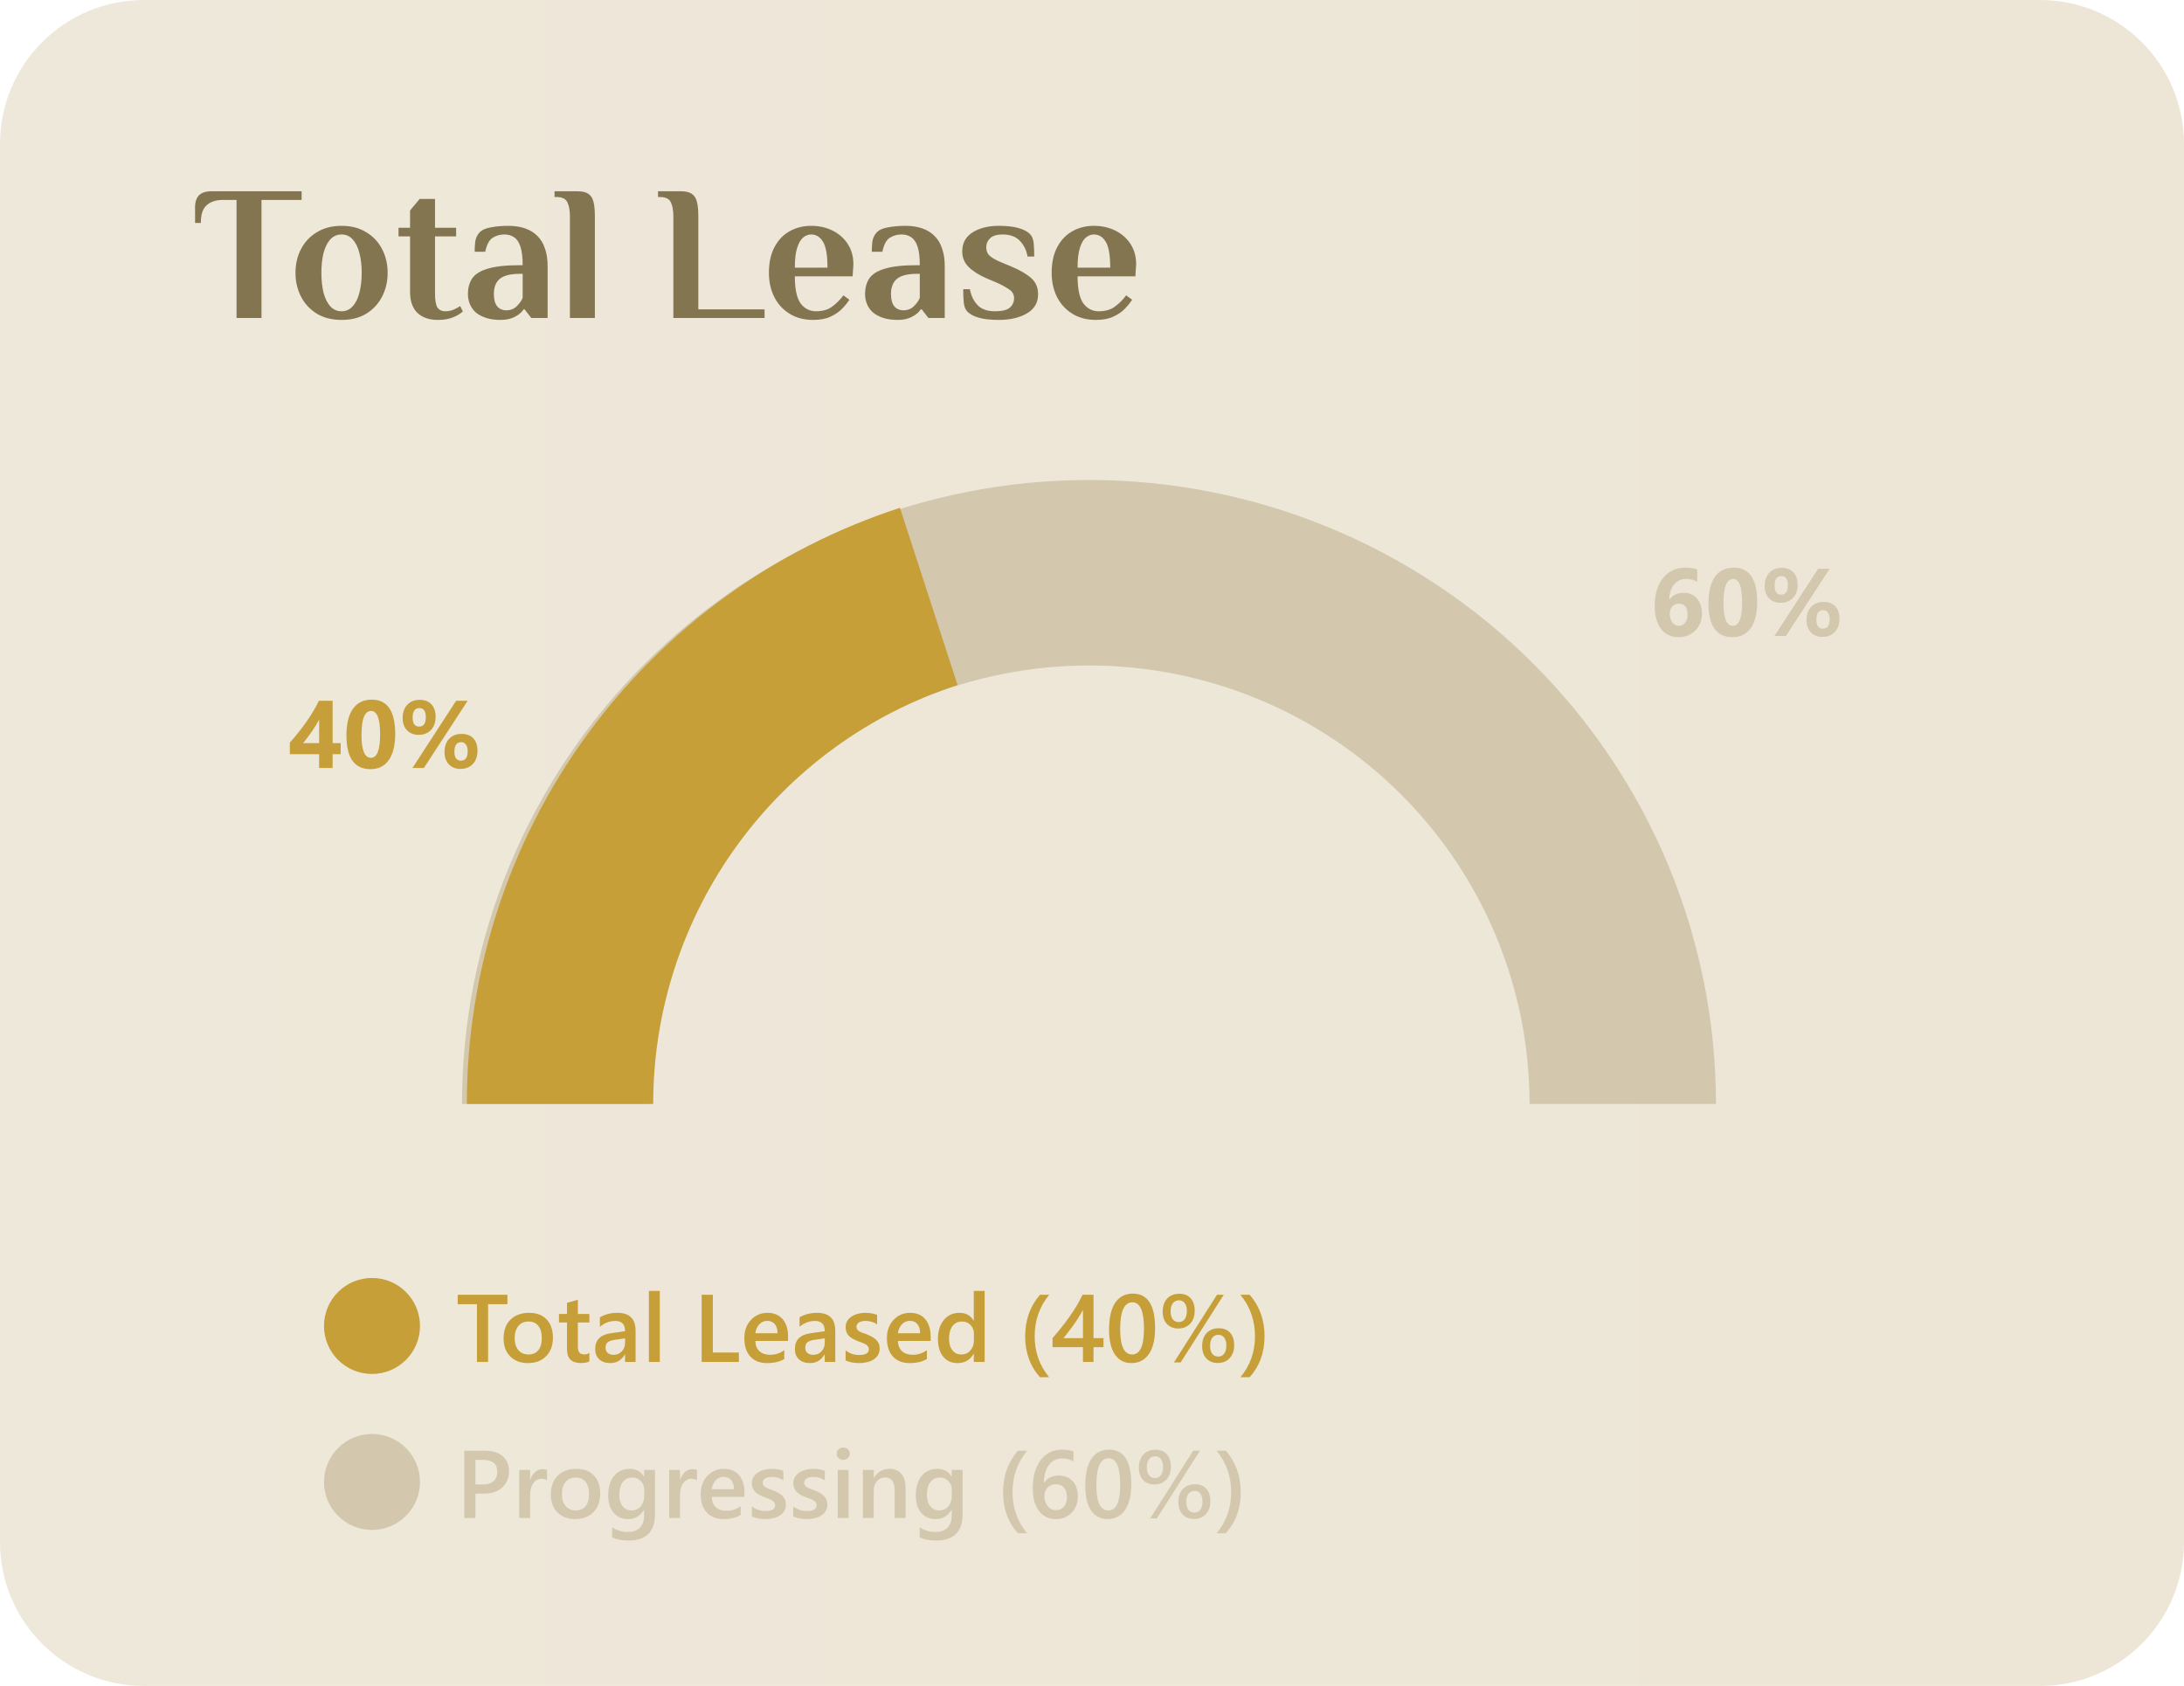<svg width="364" height="281" viewBox="0 0 364 281" fill="none" xmlns="http://www.w3.org/2000/svg">
<path d="M0 24C0 10.745 10.745 0 24 0H340C353.255 0 364 10.745 364 24V257C364 270.255 353.255 281 340 281H24C10.745 281 0 270.255 0 257V24Z" fill="url(#paint0_linear_200_2914)"/>
<path d="M79.234 248.938V253H77.383V241.797H80.781C82.068 241.797 83.065 242.096 83.773 242.695C84.482 243.294 84.836 244.138 84.836 245.227C84.836 246.315 84.466 247.206 83.727 247.898C82.987 248.591 81.987 248.938 80.727 248.938H79.234ZM79.234 243.328V247.422H80.438C81.234 247.422 81.841 247.237 82.258 246.867C82.674 246.497 82.883 245.977 82.883 245.305C82.883 243.987 82.117 243.328 80.586 243.328H79.234ZM91.18 246.727C90.961 246.555 90.646 246.469 90.234 246.469C89.698 246.469 89.25 246.711 88.891 247.195C88.531 247.68 88.352 248.339 88.352 249.172V253H86.539V245H88.352V246.648H88.383C88.56 246.086 88.831 245.648 89.195 245.336C89.565 245.018 89.977 244.859 90.43 244.859C90.758 244.859 91.008 244.909 91.18 245.008V246.727ZM95.867 253.188C94.633 253.188 93.646 252.815 92.906 252.07C92.172 251.32 91.805 250.328 91.805 249.094C91.805 247.75 92.188 246.701 92.953 245.945C93.724 245.19 94.76 244.812 96.062 244.812C97.312 244.812 98.287 245.18 98.984 245.914C99.682 246.648 100.031 247.667 100.031 248.969C100.031 250.245 99.654 251.268 98.898 252.039C98.148 252.805 97.138 253.188 95.867 253.188ZM95.953 246.258C95.245 246.258 94.685 246.505 94.273 247C93.862 247.495 93.656 248.177 93.656 249.047C93.656 249.885 93.865 250.547 94.281 251.031C94.698 251.51 95.255 251.75 95.953 251.75C96.667 251.75 97.213 251.513 97.594 251.039C97.979 250.565 98.172 249.891 98.172 249.016C98.172 248.135 97.979 247.456 97.594 246.977C97.213 246.497 96.667 246.258 95.953 246.258ZM109.164 252.359C109.164 255.297 107.688 256.766 104.734 256.766C103.693 256.766 102.784 256.591 102.008 256.242V254.586C102.883 255.086 103.714 255.336 104.5 255.336C106.401 255.336 107.352 254.401 107.352 252.531V251.656H107.32C106.721 252.677 105.82 253.188 104.617 253.188C103.643 253.188 102.857 252.833 102.258 252.125C101.664 251.411 101.367 250.456 101.367 249.258C101.367 247.898 101.688 246.818 102.328 246.016C102.969 245.214 103.849 244.812 104.969 244.812C106.026 244.812 106.81 245.245 107.32 246.109H107.352V245H109.164V252.359ZM107.367 249.336V248.297C107.367 247.734 107.18 247.255 106.805 246.859C106.435 246.458 105.971 246.258 105.414 246.258C104.727 246.258 104.188 246.513 103.797 247.023C103.411 247.529 103.219 248.237 103.219 249.148C103.219 249.935 103.404 250.565 103.773 251.039C104.148 251.508 104.643 251.742 105.258 251.742C105.883 251.742 106.391 251.518 106.781 251.07C107.172 250.617 107.367 250.039 107.367 249.336ZM116.164 246.727C115.945 246.555 115.63 246.469 115.219 246.469C114.682 246.469 114.234 246.711 113.875 247.195C113.516 247.68 113.336 248.339 113.336 249.172V253H111.523V245H113.336V246.648H113.367C113.544 246.086 113.815 245.648 114.18 245.336C114.549 245.018 114.961 244.859 115.414 244.859C115.742 244.859 115.992 244.909 116.164 245.008V246.727ZM124.078 249.492H118.625C118.646 250.232 118.872 250.802 119.305 251.203C119.742 251.604 120.341 251.805 121.102 251.805C121.956 251.805 122.74 251.549 123.453 251.039V252.5C122.724 252.958 121.76 253.188 120.562 253.188C119.385 253.188 118.461 252.826 117.789 252.102C117.122 251.372 116.789 250.349 116.789 249.031C116.789 247.786 117.156 246.773 117.891 245.992C118.63 245.206 119.547 244.812 120.641 244.812C121.734 244.812 122.581 245.164 123.18 245.867C123.779 246.57 124.078 247.547 124.078 248.797V249.492ZM122.328 248.211C122.323 247.56 122.169 247.055 121.867 246.695C121.565 246.331 121.148 246.148 120.617 246.148C120.096 246.148 119.654 246.339 119.289 246.719C118.93 247.099 118.708 247.596 118.625 248.211H122.328ZM125.305 252.75V251.07C125.982 251.586 126.729 251.844 127.547 251.844C128.641 251.844 129.188 251.521 129.188 250.875C129.188 250.693 129.141 250.539 129.047 250.414C128.953 250.284 128.826 250.169 128.664 250.07C128.508 249.971 128.32 249.883 128.102 249.805C127.888 249.727 127.648 249.638 127.383 249.539C127.055 249.409 126.758 249.271 126.492 249.125C126.232 248.979 126.013 248.815 125.836 248.633C125.664 248.445 125.534 248.234 125.445 248C125.357 247.766 125.312 247.492 125.312 247.18C125.312 246.794 125.404 246.456 125.586 246.164C125.768 245.867 126.013 245.62 126.32 245.422C126.628 245.219 126.977 245.068 127.367 244.969C127.758 244.865 128.161 244.812 128.578 244.812C129.318 244.812 129.979 244.924 130.562 245.148V246.734C130 246.349 129.354 246.156 128.625 246.156C128.396 246.156 128.188 246.18 128 246.227C127.818 246.273 127.661 246.339 127.531 246.422C127.401 246.505 127.299 246.607 127.227 246.727C127.154 246.841 127.117 246.969 127.117 247.109C127.117 247.281 127.154 247.427 127.227 247.547C127.299 247.667 127.406 247.773 127.547 247.867C127.693 247.956 127.865 248.039 128.062 248.117C128.266 248.19 128.497 248.271 128.758 248.359C129.102 248.5 129.409 248.643 129.68 248.789C129.956 248.935 130.19 249.102 130.383 249.289C130.576 249.471 130.724 249.685 130.828 249.93C130.932 250.169 130.984 250.456 130.984 250.789C130.984 251.195 130.891 251.549 130.703 251.852C130.516 252.154 130.266 252.404 129.953 252.602C129.641 252.799 129.279 252.945 128.867 253.039C128.461 253.138 128.031 253.188 127.578 253.188C126.703 253.188 125.945 253.042 125.305 252.75ZM132.211 252.75V251.07C132.888 251.586 133.635 251.844 134.453 251.844C135.547 251.844 136.094 251.521 136.094 250.875C136.094 250.693 136.047 250.539 135.953 250.414C135.859 250.284 135.732 250.169 135.57 250.07C135.414 249.971 135.227 249.883 135.008 249.805C134.794 249.727 134.555 249.638 134.289 249.539C133.961 249.409 133.664 249.271 133.398 249.125C133.138 248.979 132.919 248.815 132.742 248.633C132.57 248.445 132.44 248.234 132.352 248C132.263 247.766 132.219 247.492 132.219 247.18C132.219 246.794 132.31 246.456 132.492 246.164C132.674 245.867 132.919 245.62 133.227 245.422C133.534 245.219 133.883 245.068 134.273 244.969C134.664 244.865 135.068 244.812 135.484 244.812C136.224 244.812 136.885 244.924 137.469 245.148V246.734C136.906 246.349 136.26 246.156 135.531 246.156C135.302 246.156 135.094 246.18 134.906 246.227C134.724 246.273 134.568 246.339 134.438 246.422C134.307 246.505 134.206 246.607 134.133 246.727C134.06 246.841 134.023 246.969 134.023 247.109C134.023 247.281 134.06 247.427 134.133 247.547C134.206 247.667 134.312 247.773 134.453 247.867C134.599 247.956 134.771 248.039 134.969 248.117C135.172 248.19 135.404 248.271 135.664 248.359C136.008 248.5 136.315 248.643 136.586 248.789C136.862 248.935 137.096 249.102 137.289 249.289C137.482 249.471 137.63 249.685 137.734 249.93C137.839 250.169 137.891 250.456 137.891 250.789C137.891 251.195 137.797 251.549 137.609 251.852C137.422 252.154 137.172 252.404 136.859 252.602C136.547 252.799 136.185 252.945 135.773 253.039C135.367 253.138 134.938 253.188 134.484 253.188C133.609 253.188 132.852 253.042 132.211 252.75ZM140.531 243.32C140.234 243.32 139.979 243.224 139.766 243.031C139.557 242.839 139.453 242.594 139.453 242.297C139.453 242 139.557 241.753 139.766 241.555C139.979 241.357 140.234 241.258 140.531 241.258C140.839 241.258 141.099 241.357 141.312 241.555C141.526 241.753 141.633 242 141.633 242.297C141.633 242.578 141.526 242.82 141.312 243.023C141.099 243.221 140.839 243.32 140.531 243.32ZM141.43 253H139.617V245H141.43V253ZM150.93 253H149.117V248.492C149.117 246.997 148.589 246.25 147.531 246.25C146.979 246.25 146.523 246.458 146.164 246.875C145.805 247.286 145.625 247.807 145.625 248.438V253H143.805V245H145.625V246.328H145.656C146.255 245.318 147.12 244.812 148.25 244.812C149.12 244.812 149.784 245.096 150.242 245.664C150.701 246.227 150.93 247.042 150.93 248.109V253ZM160.43 252.359C160.43 255.297 158.953 256.766 156 256.766C154.958 256.766 154.049 256.591 153.273 256.242V254.586C154.148 255.086 154.979 255.336 155.766 255.336C157.667 255.336 158.617 254.401 158.617 252.531V251.656H158.586C157.987 252.677 157.086 253.188 155.883 253.188C154.909 253.188 154.122 252.833 153.523 252.125C152.93 251.411 152.633 250.456 152.633 249.258C152.633 247.898 152.953 246.818 153.594 246.016C154.234 245.214 155.115 244.812 156.234 244.812C157.292 244.812 158.076 245.245 158.586 246.109H158.617V245H160.43V252.359ZM158.633 249.336V248.297C158.633 247.734 158.445 247.255 158.07 246.859C157.701 246.458 157.237 246.258 156.68 246.258C155.992 246.258 155.453 246.513 155.062 247.023C154.677 247.529 154.484 248.237 154.484 249.148C154.484 249.935 154.669 250.565 155.039 251.039C155.414 251.508 155.909 251.742 156.523 251.742C157.148 251.742 157.656 251.518 158.047 251.07C158.438 250.617 158.633 250.039 158.633 249.336ZM171.172 255.547H169.641C167.995 253.703 167.172 251.43 167.172 248.727C167.172 246.013 167.995 243.703 169.641 241.797H171.18C169.565 243.776 168.758 246.081 168.758 248.711C168.758 251.32 169.562 253.599 171.172 255.547ZM179.648 249.398C179.648 249.961 179.555 250.474 179.367 250.938C179.185 251.401 178.93 251.802 178.602 252.141C178.273 252.474 177.883 252.734 177.43 252.922C176.982 253.104 176.495 253.195 175.969 253.195C175.406 253.195 174.888 253.086 174.414 252.867C173.945 252.648 173.539 252.323 173.195 251.891C172.857 251.458 172.594 250.922 172.406 250.281C172.219 249.635 172.125 248.888 172.125 248.039C172.125 247.003 172.247 246.083 172.492 245.281C172.742 244.479 173.083 243.807 173.516 243.266C173.948 242.724 174.456 242.312 175.039 242.031C175.622 241.75 176.253 241.609 176.93 241.609C177.352 241.609 177.734 241.638 178.078 241.695C178.427 241.753 178.706 241.831 178.914 241.93V243.562C178.648 243.427 178.365 243.312 178.062 243.219C177.76 243.125 177.414 243.078 177.023 243.078C176.586 243.078 176.182 243.167 175.812 243.344C175.443 243.521 175.122 243.781 174.852 244.125C174.586 244.464 174.375 244.885 174.219 245.391C174.068 245.891 173.99 246.469 173.984 247.125H174.031C174.271 246.755 174.594 246.464 175 246.25C175.411 246.036 175.893 245.93 176.445 245.93C176.935 245.93 177.375 246.01 177.766 246.172C178.161 246.328 178.497 246.557 178.773 246.859C179.055 247.156 179.271 247.521 179.422 247.953C179.573 248.38 179.648 248.862 179.648 249.398ZM177.82 249.547C177.82 249.224 177.781 248.93 177.703 248.664C177.63 248.398 177.516 248.172 177.359 247.984C177.208 247.792 177.016 247.643 176.781 247.539C176.552 247.435 176.281 247.383 175.969 247.383C175.656 247.383 175.38 247.44 175.141 247.555C174.906 247.664 174.708 247.81 174.547 247.992C174.385 248.174 174.263 248.383 174.18 248.617C174.102 248.852 174.062 249.091 174.062 249.336C174.062 249.602 174.099 249.875 174.172 250.156C174.25 250.432 174.367 250.685 174.523 250.914C174.68 251.143 174.878 251.333 175.117 251.484C175.362 251.63 175.651 251.703 175.984 251.703C176.281 251.703 176.544 251.648 176.773 251.539C177.003 251.43 177.193 251.279 177.344 251.086C177.5 250.893 177.617 250.667 177.695 250.406C177.779 250.141 177.82 249.854 177.82 249.547ZM184.586 253.188C183.419 253.188 182.508 252.711 181.852 251.758C181.201 250.805 180.875 249.427 180.875 247.625C180.875 245.646 181.216 244.148 181.898 243.133C182.581 242.117 183.565 241.609 184.852 241.609C187.315 241.609 188.547 243.523 188.547 247.352C188.547 249.247 188.198 250.695 187.5 251.695C186.807 252.69 185.836 253.188 184.586 253.188ZM184.766 243.055C183.406 243.055 182.727 244.552 182.727 247.547C182.727 250.349 183.393 251.75 184.727 251.75C186.039 251.75 186.695 250.326 186.695 247.477C186.695 244.529 186.052 243.055 184.766 243.055ZM192.406 247.422C191.615 247.422 190.984 247.169 190.516 246.664C190.047 246.154 189.812 245.474 189.812 244.625C189.812 243.698 190.06 242.969 190.555 242.438C191.055 241.901 191.727 241.633 192.57 241.633C193.388 241.633 194.021 241.88 194.469 242.375C194.922 242.87 195.148 243.565 195.148 244.461C195.148 245.357 194.896 246.076 194.391 246.617C193.885 247.154 193.224 247.422 192.406 247.422ZM192.516 242.727C192.089 242.727 191.75 242.891 191.5 243.219C191.255 243.547 191.133 243.997 191.133 244.57C191.133 245.133 191.253 245.57 191.492 245.883C191.737 246.195 192.07 246.352 192.492 246.352C192.914 246.352 193.245 246.19 193.484 245.867C193.724 245.539 193.844 245.086 193.844 244.508C193.844 243.945 193.724 243.508 193.484 243.195C193.25 242.883 192.927 242.727 192.516 242.727ZM199.992 241.797L192.805 253.078H191.688L198.867 241.797H199.992ZM198.984 253.172C198.193 253.172 197.562 252.919 197.094 252.414C196.625 251.904 196.391 251.224 196.391 250.375C196.391 249.448 196.638 248.719 197.133 248.188C197.633 247.651 198.305 247.383 199.148 247.383C199.966 247.383 200.599 247.63 201.047 248.125C201.5 248.62 201.727 249.315 201.727 250.211C201.727 251.107 201.474 251.826 200.969 252.367C200.464 252.904 199.802 253.172 198.984 253.172ZM199.094 248.477C198.667 248.477 198.328 248.641 198.078 248.969C197.833 249.297 197.711 249.747 197.711 250.32C197.711 250.883 197.831 251.32 198.07 251.633C198.315 251.945 198.648 252.102 199.07 252.102C199.492 252.102 199.823 251.94 200.062 251.617C200.302 251.289 200.422 250.836 200.422 250.258C200.422 249.695 200.302 249.258 200.062 248.945C199.828 248.633 199.505 248.477 199.094 248.477ZM204.305 255.547H202.773C204.388 253.599 205.195 251.32 205.195 248.711C205.195 246.081 204.385 243.776 202.766 241.797H204.312C205.964 243.703 206.789 246.013 206.789 248.727C206.789 251.43 205.961 253.703 204.305 255.547Z" fill="#D3C8AE"/>
<path d="M84.57 217.375H81.352V227H79.492V217.375H76.281V215.797H84.57V217.375ZM87.992 227.188C86.758 227.188 85.771 226.815 85.031 226.07C84.297 225.32 83.93 224.328 83.93 223.094C83.93 221.75 84.312 220.701 85.078 219.945C85.849 219.19 86.885 218.812 88.188 218.812C89.438 218.812 90.412 219.18 91.109 219.914C91.807 220.648 92.156 221.667 92.156 222.969C92.156 224.245 91.779 225.268 91.023 226.039C90.273 226.805 89.263 227.188 87.992 227.188ZM88.078 220.258C87.37 220.258 86.81 220.505 86.398 221C85.987 221.495 85.781 222.177 85.781 223.047C85.781 223.885 85.99 224.547 86.406 225.031C86.823 225.51 87.38 225.75 88.078 225.75C88.792 225.75 89.338 225.513 89.719 225.039C90.104 224.565 90.297 223.891 90.297 223.016C90.297 222.135 90.104 221.456 89.719 220.977C89.338 220.497 88.792 220.258 88.078 220.258ZM98.227 226.914C97.872 227.091 97.406 227.18 96.828 227.18C95.276 227.18 94.5 226.435 94.5 224.945V220.422H93.164V219H94.5V217.148L96.312 216.633V219H98.227V220.422H96.312V224.422C96.312 224.896 96.398 225.234 96.57 225.438C96.742 225.641 97.029 225.742 97.43 225.742C97.737 225.742 98.003 225.654 98.227 225.477V226.914ZM105.93 227H104.172V225.75H104.141C103.589 226.708 102.779 227.188 101.711 227.188C100.924 227.188 100.307 226.974 99.859 226.547C99.417 226.12 99.195 225.555 99.195 224.852C99.195 223.341 100.065 222.461 101.805 222.211L104.18 221.875C104.18 220.734 103.638 220.164 102.555 220.164C101.602 220.164 100.742 220.492 99.977 221.148V219.562C100.82 219.062 101.794 218.812 102.898 218.812C104.919 218.812 105.93 219.807 105.93 221.797V227ZM104.18 223.07L102.5 223.305C101.979 223.372 101.586 223.5 101.32 223.688C101.06 223.87 100.93 224.193 100.93 224.656C100.93 224.995 101.049 225.273 101.289 225.492C101.534 225.706 101.859 225.812 102.266 225.812C102.818 225.812 103.273 225.62 103.633 225.234C103.997 224.844 104.18 224.354 104.18 223.766V223.07ZM109.969 227H108.148V215.156H109.969V227ZM123.148 227H116.945V215.797H118.805V225.43H123.148V227ZM131.344 223.492H125.891C125.911 224.232 126.138 224.802 126.57 225.203C127.008 225.604 127.607 225.805 128.367 225.805C129.221 225.805 130.005 225.549 130.719 225.039V226.5C129.99 226.958 129.026 227.188 127.828 227.188C126.651 227.188 125.727 226.826 125.055 226.102C124.388 225.372 124.055 224.349 124.055 223.031C124.055 221.786 124.422 220.773 125.156 219.992C125.896 219.206 126.812 218.812 127.906 218.812C129 218.812 129.846 219.164 130.445 219.867C131.044 220.57 131.344 221.547 131.344 222.797V223.492ZM129.594 222.211C129.589 221.56 129.435 221.055 129.133 220.695C128.831 220.331 128.414 220.148 127.883 220.148C127.362 220.148 126.919 220.339 126.555 220.719C126.195 221.099 125.974 221.596 125.891 222.211H129.594ZM139.211 227H137.453V225.75H137.422C136.87 226.708 136.06 227.188 134.992 227.188C134.206 227.188 133.589 226.974 133.141 226.547C132.698 226.12 132.477 225.555 132.477 224.852C132.477 223.341 133.346 222.461 135.086 222.211L137.461 221.875C137.461 220.734 136.919 220.164 135.836 220.164C134.883 220.164 134.023 220.492 133.258 221.148V219.562C134.102 219.062 135.076 218.812 136.18 218.812C138.201 218.812 139.211 219.807 139.211 221.797V227ZM137.461 223.07L135.781 223.305C135.26 223.372 134.867 223.5 134.602 223.688C134.341 223.87 134.211 224.193 134.211 224.656C134.211 224.995 134.331 225.273 134.57 225.492C134.815 225.706 135.141 225.812 135.547 225.812C136.099 225.812 136.555 225.62 136.914 225.234C137.279 224.844 137.461 224.354 137.461 223.766V223.07ZM140.93 226.75V225.07C141.607 225.586 142.354 225.844 143.172 225.844C144.266 225.844 144.812 225.521 144.812 224.875C144.812 224.693 144.766 224.539 144.672 224.414C144.578 224.284 144.451 224.169 144.289 224.07C144.133 223.971 143.945 223.883 143.727 223.805C143.513 223.727 143.273 223.638 143.008 223.539C142.68 223.409 142.383 223.271 142.117 223.125C141.857 222.979 141.638 222.815 141.461 222.633C141.289 222.445 141.159 222.234 141.07 222C140.982 221.766 140.938 221.492 140.938 221.18C140.938 220.794 141.029 220.456 141.211 220.164C141.393 219.867 141.638 219.62 141.945 219.422C142.253 219.219 142.602 219.068 142.992 218.969C143.383 218.865 143.786 218.812 144.203 218.812C144.943 218.812 145.604 218.924 146.188 219.148V220.734C145.625 220.349 144.979 220.156 144.25 220.156C144.021 220.156 143.812 220.18 143.625 220.227C143.443 220.273 143.286 220.339 143.156 220.422C143.026 220.505 142.924 220.607 142.852 220.727C142.779 220.841 142.742 220.969 142.742 221.109C142.742 221.281 142.779 221.427 142.852 221.547C142.924 221.667 143.031 221.773 143.172 221.867C143.318 221.956 143.49 222.039 143.688 222.117C143.891 222.19 144.122 222.271 144.383 222.359C144.727 222.5 145.034 222.643 145.305 222.789C145.581 222.935 145.815 223.102 146.008 223.289C146.201 223.471 146.349 223.685 146.453 223.93C146.557 224.169 146.609 224.456 146.609 224.789C146.609 225.195 146.516 225.549 146.328 225.852C146.141 226.154 145.891 226.404 145.578 226.602C145.266 226.799 144.904 226.945 144.492 227.039C144.086 227.138 143.656 227.188 143.203 227.188C142.328 227.188 141.57 227.042 140.93 226.75ZM155.109 223.492H149.656C149.677 224.232 149.904 224.802 150.336 225.203C150.773 225.604 151.372 225.805 152.133 225.805C152.987 225.805 153.771 225.549 154.484 225.039V226.5C153.755 226.958 152.792 227.188 151.594 227.188C150.417 227.188 149.492 226.826 148.82 226.102C148.154 225.372 147.82 224.349 147.82 223.031C147.82 221.786 148.188 220.773 148.922 219.992C149.661 219.206 150.578 218.812 151.672 218.812C152.766 218.812 153.612 219.164 154.211 219.867C154.81 220.57 155.109 221.547 155.109 222.797V223.492ZM153.359 222.211C153.354 221.56 153.201 221.055 152.898 220.695C152.596 220.331 152.18 220.148 151.648 220.148C151.128 220.148 150.685 220.339 150.32 220.719C149.961 221.099 149.74 221.596 149.656 222.211H153.359ZM164.109 227H162.297V225.641H162.266C161.682 226.672 160.784 227.188 159.57 227.188C158.586 227.188 157.797 226.831 157.203 226.117C156.615 225.398 156.32 224.422 156.32 223.188C156.32 221.865 156.646 220.805 157.297 220.008C157.953 219.211 158.826 218.812 159.914 218.812C160.992 218.812 161.776 219.245 162.266 220.109H162.297V215.156H164.109V227ZM162.32 223.344V222.297C162.32 221.729 162.135 221.247 161.766 220.852C161.396 220.456 160.924 220.258 160.352 220.258C159.674 220.258 159.141 220.51 158.75 221.016C158.365 221.521 158.172 222.221 158.172 223.117C158.172 223.93 158.357 224.573 158.727 225.047C159.102 225.516 159.604 225.75 160.234 225.75C160.854 225.75 161.357 225.523 161.742 225.07C162.128 224.612 162.32 224.036 162.32 223.344ZM174.859 229.547H173.328C171.682 227.703 170.859 225.43 170.859 222.727C170.859 220.013 171.682 217.703 173.328 215.797H174.867C173.253 217.776 172.445 220.081 172.445 222.711C172.445 225.32 173.25 227.599 174.859 229.547ZM182.25 215.797V223.031H183.914V224.539H182.25V227H180.492V224.539H175.422V223.016C175.88 222.5 176.349 221.943 176.828 221.344C177.312 220.74 177.776 220.125 178.219 219.5C178.667 218.87 179.081 218.24 179.461 217.609C179.841 216.979 180.161 216.375 180.422 215.797H182.25ZM180.492 223.031V218.328C179.924 219.349 179.362 220.24 178.805 221C178.253 221.76 177.734 222.438 177.25 223.031H180.492ZM188.555 227.188C187.388 227.188 186.477 226.711 185.82 225.758C185.169 224.805 184.844 223.427 184.844 221.625C184.844 219.646 185.185 218.148 185.867 217.133C186.549 216.117 187.534 215.609 188.82 215.609C191.284 215.609 192.516 217.523 192.516 221.352C192.516 223.247 192.167 224.695 191.469 225.695C190.776 226.69 189.805 227.188 188.555 227.188ZM188.734 217.055C187.375 217.055 186.695 218.552 186.695 221.547C186.695 224.349 187.362 225.75 188.695 225.75C190.008 225.75 190.664 224.326 190.664 221.477C190.664 218.529 190.021 217.055 188.734 217.055ZM196.375 221.422C195.583 221.422 194.953 221.169 194.484 220.664C194.016 220.154 193.781 219.474 193.781 218.625C193.781 217.698 194.029 216.969 194.523 216.438C195.023 215.901 195.695 215.633 196.539 215.633C197.357 215.633 197.99 215.88 198.438 216.375C198.891 216.87 199.117 217.565 199.117 218.461C199.117 219.357 198.865 220.076 198.359 220.617C197.854 221.154 197.193 221.422 196.375 221.422ZM196.484 216.727C196.057 216.727 195.719 216.891 195.469 217.219C195.224 217.547 195.102 217.997 195.102 218.57C195.102 219.133 195.221 219.57 195.461 219.883C195.706 220.195 196.039 220.352 196.461 220.352C196.883 220.352 197.214 220.19 197.453 219.867C197.693 219.539 197.812 219.086 197.812 218.508C197.812 217.945 197.693 217.508 197.453 217.195C197.219 216.883 196.896 216.727 196.484 216.727ZM203.961 215.797L196.773 227.078H195.656L202.836 215.797H203.961ZM202.953 227.172C202.161 227.172 201.531 226.919 201.062 226.414C200.594 225.904 200.359 225.224 200.359 224.375C200.359 223.448 200.607 222.719 201.102 222.188C201.602 221.651 202.273 221.383 203.117 221.383C203.935 221.383 204.568 221.63 205.016 222.125C205.469 222.62 205.695 223.315 205.695 224.211C205.695 225.107 205.443 225.826 204.938 226.367C204.432 226.904 203.771 227.172 202.953 227.172ZM203.062 222.477C202.635 222.477 202.297 222.641 202.047 222.969C201.802 223.297 201.68 223.747 201.68 224.32C201.68 224.883 201.799 225.32 202.039 225.633C202.284 225.945 202.617 226.102 203.039 226.102C203.461 226.102 203.792 225.94 204.031 225.617C204.271 225.289 204.391 224.836 204.391 224.258C204.391 223.695 204.271 223.258 204.031 222.945C203.797 222.633 203.474 222.477 203.062 222.477ZM208.273 229.547H206.742C208.357 227.599 209.164 225.32 209.164 222.711C209.164 220.081 208.354 217.776 206.734 215.797H208.281C209.932 217.703 210.758 220.013 210.758 222.727C210.758 225.43 209.93 227.703 208.273 229.547Z" fill="#C69F39"/>
<path d="M39.424 53V33.32H37.152C36.021 33.32 35.125 33.608 34.464 34.184C33.803 34.739 33.472 35.731 33.472 37.16H32.512V34.44C32.512 34.013 32.587 33.608 32.736 33.224C32.885 32.819 33.152 32.499 33.536 32.264C33.941 32.008 34.507 31.88 35.232 31.88H50.272V33.32H43.584V53H39.424ZM56.926 53.32C55.347 53.32 53.982 52.979 52.83 52.296C51.678 51.592 50.792 50.643 50.174 49.448C49.555 48.253 49.246 46.931 49.246 45.48C49.246 44.008 49.555 42.685 50.174 41.512C50.792 40.317 51.678 39.379 52.83 38.696C53.982 37.992 55.347 37.64 56.926 37.64C58.526 37.64 59.891 37.992 61.022 38.696C62.174 39.379 63.059 40.317 63.678 41.512C64.296 42.685 64.606 44.008 64.606 45.48C64.606 46.931 64.296 48.253 63.678 49.448C63.059 50.643 62.174 51.592 61.022 52.296C59.891 52.979 58.526 53.32 56.926 53.32ZM56.926 51.88C57.672 51.88 58.291 51.603 58.782 51.048C59.294 50.493 59.667 49.736 59.902 48.776C60.158 47.795 60.286 46.696 60.286 45.48C60.286 44.243 60.158 43.144 59.902 42.184C59.667 41.224 59.294 40.467 58.782 39.912C58.291 39.357 57.672 39.08 56.926 39.08C56.179 39.08 55.55 39.357 55.038 39.912C54.547 40.467 54.174 41.224 53.918 42.184C53.683 43.144 53.566 44.243 53.566 45.48C53.566 46.696 53.683 47.795 53.918 48.776C54.174 49.736 54.547 50.493 55.038 51.048C55.55 51.603 56.179 51.88 56.926 51.88ZM72.982 53.32C71.531 53.32 70.39 52.925 69.558 52.136C68.747 51.347 68.342 50.184 68.342 48.648V39.4H66.422V37.96H68.342V35.08L69.942 33.16H72.502V37.96H76.022V39.4H72.502V48.84C72.502 50.035 72.641 50.845 72.918 51.272C73.217 51.677 73.633 51.88 74.166 51.88C74.721 51.88 75.211 51.784 75.638 51.592C76.065 51.4 76.417 51.208 76.694 51.016L77.142 51.912C76.715 52.296 76.161 52.627 75.478 52.904C74.795 53.181 73.963 53.32 72.982 53.32ZM83.43 53.32C82.534 53.32 81.745 53.213 81.062 53C80.401 52.787 79.836 52.499 79.367 52.136C78.918 51.752 78.577 51.293 78.343 50.76C78.108 50.227 77.99 49.64 77.99 49C77.99 47.976 78.225 47.112 78.695 46.408C79.185 45.683 80.06 45.139 81.319 44.776C82.577 44.392 84.348 44.2 86.63 44.2H87.111C87.111 42.92 86.993 41.907 86.758 41.16C86.524 40.413 86.172 39.88 85.703 39.56C85.254 39.24 84.71 39.08 84.07 39.08C83.345 39.08 82.695 39.261 82.118 39.624C81.543 39.987 81.126 40.765 80.871 41.96H79.111C79.111 41.405 79.142 40.84 79.207 40.264C79.292 39.688 79.526 39.187 79.91 38.76C80.294 38.333 80.924 38.045 81.799 37.896C82.695 37.725 83.665 37.64 84.71 37.64C85.756 37.64 86.684 37.779 87.495 38.056C88.305 38.333 88.988 38.749 89.543 39.304C90.118 39.859 90.545 40.563 90.823 41.416C91.121 42.248 91.27 43.229 91.27 44.36V53H88.55L87.43 51.56H87.27C86.993 52.008 86.524 52.413 85.862 52.776C85.201 53.139 84.391 53.32 83.43 53.32ZM84.391 51.72C85.094 51.72 85.681 51.485 86.15 51.016C86.62 50.547 86.94 50.088 87.111 49.64V45.64H86.63C85.094 45.64 83.985 45.917 83.302 46.472C82.641 47.027 82.311 47.869 82.311 49C82.311 49.896 82.492 50.579 82.855 51.048C83.239 51.496 83.751 51.72 84.391 51.72ZM94.986 53V36.04C94.986 35.08 94.847 34.312 94.57 33.736C94.314 33.139 93.706 32.84 92.746 32.84H92.425V31.88H96.266C97.012 31.88 97.588 32.008 97.993 32.264C98.42 32.52 98.719 32.947 98.889 33.544C99.06 34.141 99.145 34.973 99.145 36.04V53H94.986ZM112.228 53V36.04C112.228 35.08 112.089 34.312 111.812 33.736C111.556 33.139 110.948 32.84 109.988 32.84H109.668V31.88H113.508C114.254 31.88 114.83 32.008 115.236 32.264C115.662 32.52 115.961 32.947 116.132 33.544C116.302 34.141 116.388 34.973 116.388 36.04V51.56H127.428V53H112.228ZM135.513 53.32C134.019 53.32 132.718 52.979 131.609 52.296C130.499 51.613 129.646 50.685 129.049 49.512C128.451 48.317 128.153 46.973 128.153 45.48C128.153 43.773 128.462 42.344 129.081 41.192C129.699 40.019 130.542 39.133 131.609 38.536C132.675 37.939 133.87 37.64 135.193 37.64C136.515 37.64 137.71 37.907 138.777 38.44C139.843 38.973 140.686 39.72 141.305 40.68C141.923 41.64 142.233 42.76 142.233 44.04L142.105 46.056H132.473C132.473 48.168 132.793 49.672 133.433 50.568C134.094 51.443 134.947 51.88 135.993 51.88C137.102 51.88 137.998 51.624 138.681 51.112C139.385 50.6 140.014 49.971 140.569 49.224L141.561 49.96C141.262 50.429 140.857 50.931 140.345 51.464C139.854 51.976 139.214 52.413 138.425 52.776C137.657 53.139 136.686 53.32 135.513 53.32ZM132.473 44.616H137.913C137.913 42.504 137.657 41.053 137.145 40.264C136.654 39.475 136.003 39.08 135.193 39.08C134.723 39.08 134.275 39.251 133.849 39.592C133.443 39.933 133.113 40.509 132.857 41.32C132.601 42.109 132.473 43.208 132.473 44.616ZM149.618 53.32C148.722 53.32 147.933 53.213 147.25 53C146.589 52.787 146.023 52.499 145.554 52.136C145.106 51.752 144.765 51.293 144.53 50.76C144.295 50.227 144.178 49.64 144.178 49C144.178 47.976 144.413 47.112 144.882 46.408C145.373 45.683 146.247 45.139 147.506 44.776C148.765 44.392 150.535 44.2 152.818 44.2H153.298C153.298 42.92 153.181 41.907 152.946 41.16C152.711 40.413 152.359 39.88 151.89 39.56C151.442 39.24 150.898 39.08 150.258 39.08C149.533 39.08 148.882 39.261 148.306 39.624C147.73 39.987 147.314 40.765 147.058 41.96H145.298C145.298 41.405 145.33 40.84 145.394 40.264C145.479 39.688 145.714 39.187 146.098 38.76C146.482 38.333 147.111 38.045 147.986 37.896C148.882 37.725 149.853 37.64 150.898 37.64C151.943 37.64 152.871 37.779 153.682 38.056C154.493 38.333 155.175 38.749 155.73 39.304C156.306 39.859 156.733 40.563 157.01 41.416C157.309 42.248 157.458 43.229 157.458 44.36V53H154.738L153.618 51.56H153.458C153.181 52.008 152.711 52.413 152.05 52.776C151.389 53.139 150.578 53.32 149.618 53.32ZM150.578 51.72C151.282 51.72 151.869 51.485 152.338 51.016C152.807 50.547 153.127 50.088 153.298 49.64V45.64H152.818C151.282 45.64 150.173 45.917 149.49 46.472C148.829 47.027 148.498 47.869 148.498 49C148.498 49.896 148.679 50.579 149.042 51.048C149.426 51.496 149.938 51.72 150.578 51.72ZM166.453 53.32C165.13 53.32 164.042 53.203 163.189 52.968C162.357 52.733 161.728 52.413 161.301 52.008C160.917 51.645 160.693 51.123 160.629 50.44C160.565 49.757 160.533 49.011 160.533 48.2H161.653C161.824 49.224 162.24 50.099 162.901 50.824C163.562 51.528 164.533 51.88 165.813 51.88C167.008 51.88 167.84 51.677 168.309 51.272C168.778 50.845 169.013 50.323 169.013 49.704C169.013 49.085 168.736 48.595 168.181 48.232C167.626 47.848 166.944 47.475 166.133 47.112L164.469 46.408C163.189 45.853 162.186 45.224 161.461 44.52C160.736 43.816 160.373 42.941 160.373 41.896C160.373 40.509 160.949 39.453 162.101 38.728C163.253 38.003 164.704 37.64 166.453 37.64C167.776 37.64 168.853 37.757 169.685 37.992C170.538 38.227 171.178 38.547 171.605 38.952C171.989 39.315 172.213 39.837 172.277 40.52C172.341 41.203 172.373 41.949 172.373 42.76H171.253C171.082 41.736 170.666 40.872 170.005 40.168C169.344 39.443 168.373 39.08 167.093 39.08C166.133 39.08 165.44 39.293 165.013 39.72C164.586 40.125 164.373 40.637 164.373 41.256C164.373 41.832 164.576 42.301 164.981 42.664C165.386 43.005 165.941 43.325 166.645 43.624L168.565 44.424C170.037 45.043 171.146 45.693 171.893 46.376C172.64 47.037 173.013 47.933 173.013 49.064C173.013 50.451 172.394 51.507 171.157 52.232C169.92 52.957 168.352 53.32 166.453 53.32ZM182.638 53.32C181.144 53.32 179.843 52.979 178.734 52.296C177.624 51.613 176.771 50.685 176.174 49.512C175.576 48.317 175.278 46.973 175.278 45.48C175.278 43.773 175.587 42.344 176.206 41.192C176.824 40.019 177.667 39.133 178.734 38.536C179.8 37.939 180.995 37.64 182.318 37.64C183.64 37.64 184.835 37.907 185.902 38.44C186.968 38.973 187.811 39.72 188.43 40.68C189.048 41.64 189.358 42.76 189.358 44.04L189.23 46.056H179.598C179.598 48.168 179.918 49.672 180.558 50.568C181.219 51.443 182.072 51.88 183.118 51.88C184.227 51.88 185.123 51.624 185.806 51.112C186.51 50.6 187.139 49.971 187.694 49.224L188.686 49.96C188.387 50.429 187.982 50.931 187.47 51.464C186.979 51.976 186.339 52.413 185.55 52.776C184.782 53.139 183.811 53.32 182.638 53.32ZM179.598 44.616H185.038C185.038 42.504 184.782 41.053 184.27 40.264C183.779 39.475 183.128 39.08 182.318 39.08C181.848 39.08 181.4 39.251 180.974 39.592C180.568 39.933 180.238 40.509 179.982 41.32C179.726 42.109 179.598 43.208 179.598 44.616Z" fill="#837550"/>
<path d="M55.438 116.797V123.859H56.781V125.703H55.438V128H53.188V125.703H48.305V123.773C48.737 123.289 49.185 122.76 49.648 122.188C50.112 121.609 50.56 121.016 50.992 120.406C51.425 119.797 51.825 119.185 52.195 118.57C52.57 117.951 52.888 117.359 53.148 116.797H55.438ZM50.516 123.859H53.188V119.945C53.005 120.284 52.807 120.628 52.594 120.977C52.38 121.32 52.156 121.661 51.922 122C51.688 122.333 51.45 122.659 51.211 122.977C50.971 123.289 50.74 123.583 50.516 123.859ZM61.742 128.195C59.075 128.195 57.742 126.323 57.742 122.578C57.742 120.635 58.102 119.156 58.82 118.141C59.544 117.12 60.591 116.609 61.961 116.609C64.565 116.609 65.867 118.513 65.867 122.32C65.867 124.216 65.51 125.669 64.797 126.68C64.088 127.69 63.07 128.195 61.742 128.195ZM61.852 118.492C60.784 118.492 60.25 119.833 60.25 122.516C60.25 125.042 60.773 126.305 61.82 126.305C62.841 126.305 63.352 125.003 63.352 122.398C63.352 119.794 62.852 118.492 61.852 118.492ZM69.766 122.477C68.969 122.477 68.326 122.224 67.836 121.719C67.352 121.214 67.109 120.534 67.109 119.68C67.109 118.747 67.367 118.008 67.883 117.461C68.404 116.914 69.096 116.641 69.961 116.641C70.789 116.641 71.435 116.888 71.898 117.383C72.367 117.878 72.602 118.573 72.602 119.469C72.602 120.391 72.344 121.122 71.828 121.664C71.312 122.206 70.625 122.477 69.766 122.477ZM69.914 118.016C69.154 118.016 68.773 118.544 68.773 119.602C68.773 120.602 69.135 121.102 69.859 121.102C70.599 121.102 70.969 120.581 70.969 119.539C70.969 118.523 70.617 118.016 69.914 118.016ZM77.945 116.797L70.648 128H68.742L76.023 116.797H77.945ZM76.742 128.156C75.945 128.156 75.302 127.904 74.812 127.398C74.328 126.893 74.086 126.214 74.086 125.359C74.086 124.427 74.344 123.688 74.859 123.141C75.38 122.594 76.073 122.32 76.938 122.32C77.771 122.32 78.419 122.565 78.883 123.055C79.346 123.544 79.578 124.237 79.578 125.133C79.578 126.055 79.32 126.789 78.805 127.336C78.289 127.883 77.602 128.156 76.742 128.156ZM76.867 123.695C76.112 123.695 75.734 124.224 75.734 125.281C75.734 126.281 76.102 126.781 76.836 126.781C77.576 126.781 77.945 126.26 77.945 125.219C77.945 124.734 77.846 124.359 77.648 124.094C77.451 123.828 77.19 123.695 76.867 123.695Z" fill="#C69F3A"/>
<path d="M283.672 102.273C283.672 102.826 283.576 103.341 283.383 103.82C283.19 104.299 282.922 104.716 282.578 105.07C282.234 105.419 281.826 105.695 281.352 105.898C280.878 106.096 280.359 106.195 279.797 106.195C279.167 106.195 278.602 106.078 278.102 105.844C277.607 105.609 277.188 105.271 276.844 104.828C276.5 104.38 276.237 103.833 276.055 103.188C275.872 102.542 275.781 101.81 275.781 100.992C275.781 100.029 275.898 99.156 276.133 98.375C276.372 97.588 276.711 96.917 277.148 96.359C277.591 95.802 278.125 95.372 278.75 95.07C279.375 94.763 280.078 94.609 280.859 94.609C281.724 94.609 282.396 94.711 282.875 94.914V96.977C282.307 96.654 281.688 96.492 281.016 96.492C280.599 96.492 280.221 96.573 279.883 96.734C279.544 96.896 279.253 97.125 279.008 97.422C278.768 97.719 278.578 98.078 278.438 98.5C278.302 98.917 278.229 99.383 278.219 99.898H278.266C278.797 99.164 279.581 98.797 280.617 98.797C281.081 98.797 281.5 98.88 281.875 99.047C282.25 99.213 282.57 99.451 282.836 99.758C283.102 100.06 283.307 100.424 283.453 100.852C283.599 101.279 283.672 101.753 283.672 102.273ZM281.258 102.43C281.258 101.227 280.766 100.625 279.781 100.625C279.557 100.625 279.354 100.667 279.172 100.75C278.99 100.833 278.833 100.951 278.703 101.102C278.573 101.253 278.471 101.432 278.398 101.641C278.331 101.844 278.297 102.07 278.297 102.32C278.297 102.596 278.333 102.854 278.406 103.094C278.479 103.333 278.581 103.544 278.711 103.727C278.846 103.904 279.005 104.044 279.188 104.148C279.37 104.253 279.573 104.305 279.797 104.305C280.021 104.305 280.221 104.26 280.398 104.172C280.581 104.078 280.734 103.951 280.859 103.789C280.99 103.622 281.089 103.424 281.156 103.195C281.224 102.961 281.258 102.706 281.258 102.43ZM288.742 106.195C286.076 106.195 284.742 104.323 284.742 100.578C284.742 98.635 285.102 97.156 285.82 96.141C286.544 95.12 287.591 94.609 288.961 94.609C291.565 94.609 292.867 96.513 292.867 100.32C292.867 102.216 292.51 103.669 291.797 104.68C291.089 105.69 290.07 106.195 288.742 106.195ZM288.852 96.492C287.784 96.492 287.25 97.833 287.25 100.516C287.25 103.042 287.773 104.305 288.82 104.305C289.841 104.305 290.352 103.003 290.352 100.398C290.352 97.794 289.852 96.492 288.852 96.492ZM296.766 100.477C295.969 100.477 295.326 100.224 294.836 99.719C294.352 99.213 294.109 98.534 294.109 97.68C294.109 96.747 294.367 96.008 294.883 95.461C295.404 94.914 296.096 94.641 296.961 94.641C297.789 94.641 298.435 94.888 298.898 95.383C299.367 95.878 299.602 96.573 299.602 97.469C299.602 98.391 299.344 99.122 298.828 99.664C298.312 100.206 297.625 100.477 296.766 100.477ZM296.914 96.016C296.154 96.016 295.773 96.544 295.773 97.602C295.773 98.602 296.135 99.102 296.859 99.102C297.599 99.102 297.969 98.581 297.969 97.539C297.969 96.523 297.617 96.016 296.914 96.016ZM304.945 94.797L297.648 106H295.742L303.023 94.797H304.945ZM303.742 106.156C302.945 106.156 302.302 105.904 301.812 105.398C301.328 104.893 301.086 104.214 301.086 103.359C301.086 102.427 301.344 101.688 301.859 101.141C302.38 100.594 303.073 100.32 303.938 100.32C304.771 100.32 305.419 100.565 305.883 101.055C306.346 101.544 306.578 102.237 306.578 103.133C306.578 104.055 306.32 104.789 305.805 105.336C305.289 105.883 304.602 106.156 303.742 106.156ZM303.867 101.695C303.112 101.695 302.734 102.224 302.734 103.281C302.734 104.281 303.102 104.781 303.836 104.781C304.576 104.781 304.945 104.26 304.945 103.219C304.945 102.734 304.846 102.359 304.648 102.094C304.451 101.828 304.19 101.695 303.867 101.695Z" fill="#D3C8AE"/>
<circle cx="62" cy="247" r="8" fill="#D3C8AE"/>
<circle cx="62" cy="221" r="8" fill="#C69F39"/>
<path d="M77 184C77 170.343 79.703 156.819 84.955 144.201C90.206 131.583 97.904 120.118 107.607 110.461C117.311 100.804 128.831 93.143 141.51 87.916C154.188 82.69 167.777 80 181.5 80C195.223 80 208.812 82.69 221.49 87.916C234.169 93.143 245.689 100.804 255.393 110.461C265.096 120.118 272.794 131.583 278.045 144.201C283.297 156.819 286 170.343 286 184L254.93 184C254.93 174.403 253.031 164.9 249.341 156.034C245.65 147.168 240.242 139.112 233.423 132.326C226.604 125.54 218.509 120.157 209.6 116.484C200.692 112.812 191.143 110.921 181.5 110.921C171.857 110.921 162.308 112.811 153.4 116.484C144.491 120.157 136.396 125.54 129.577 132.326C122.758 139.112 117.35 147.168 113.659 156.034C109.969 164.9 108.07 174.403 108.07 184L77 184Z" fill="#D3C8AE"/>
<path d="M77.805 184C77.805 161.937 84.79 140.44 97.759 122.59C110.727 104.741 129.014 91.455 149.997 84.637L159.595 114.178C144.85 118.969 132 128.305 122.888 140.847C113.775 153.39 108.866 168.496 108.866 184L77.805 184Z" fill="#C69F39"/>
<defs>
<linearGradient id="paint0_linear_200_2914" x1="0" y1="140.5" x2="364" y2="140.5" gradientUnits="userSpaceOnUse">
<stop stop-color="#EEE8DA"/>
<stop offset="1" stop-color="#EDE6D6"/>
</linearGradient>
</defs>
</svg>
